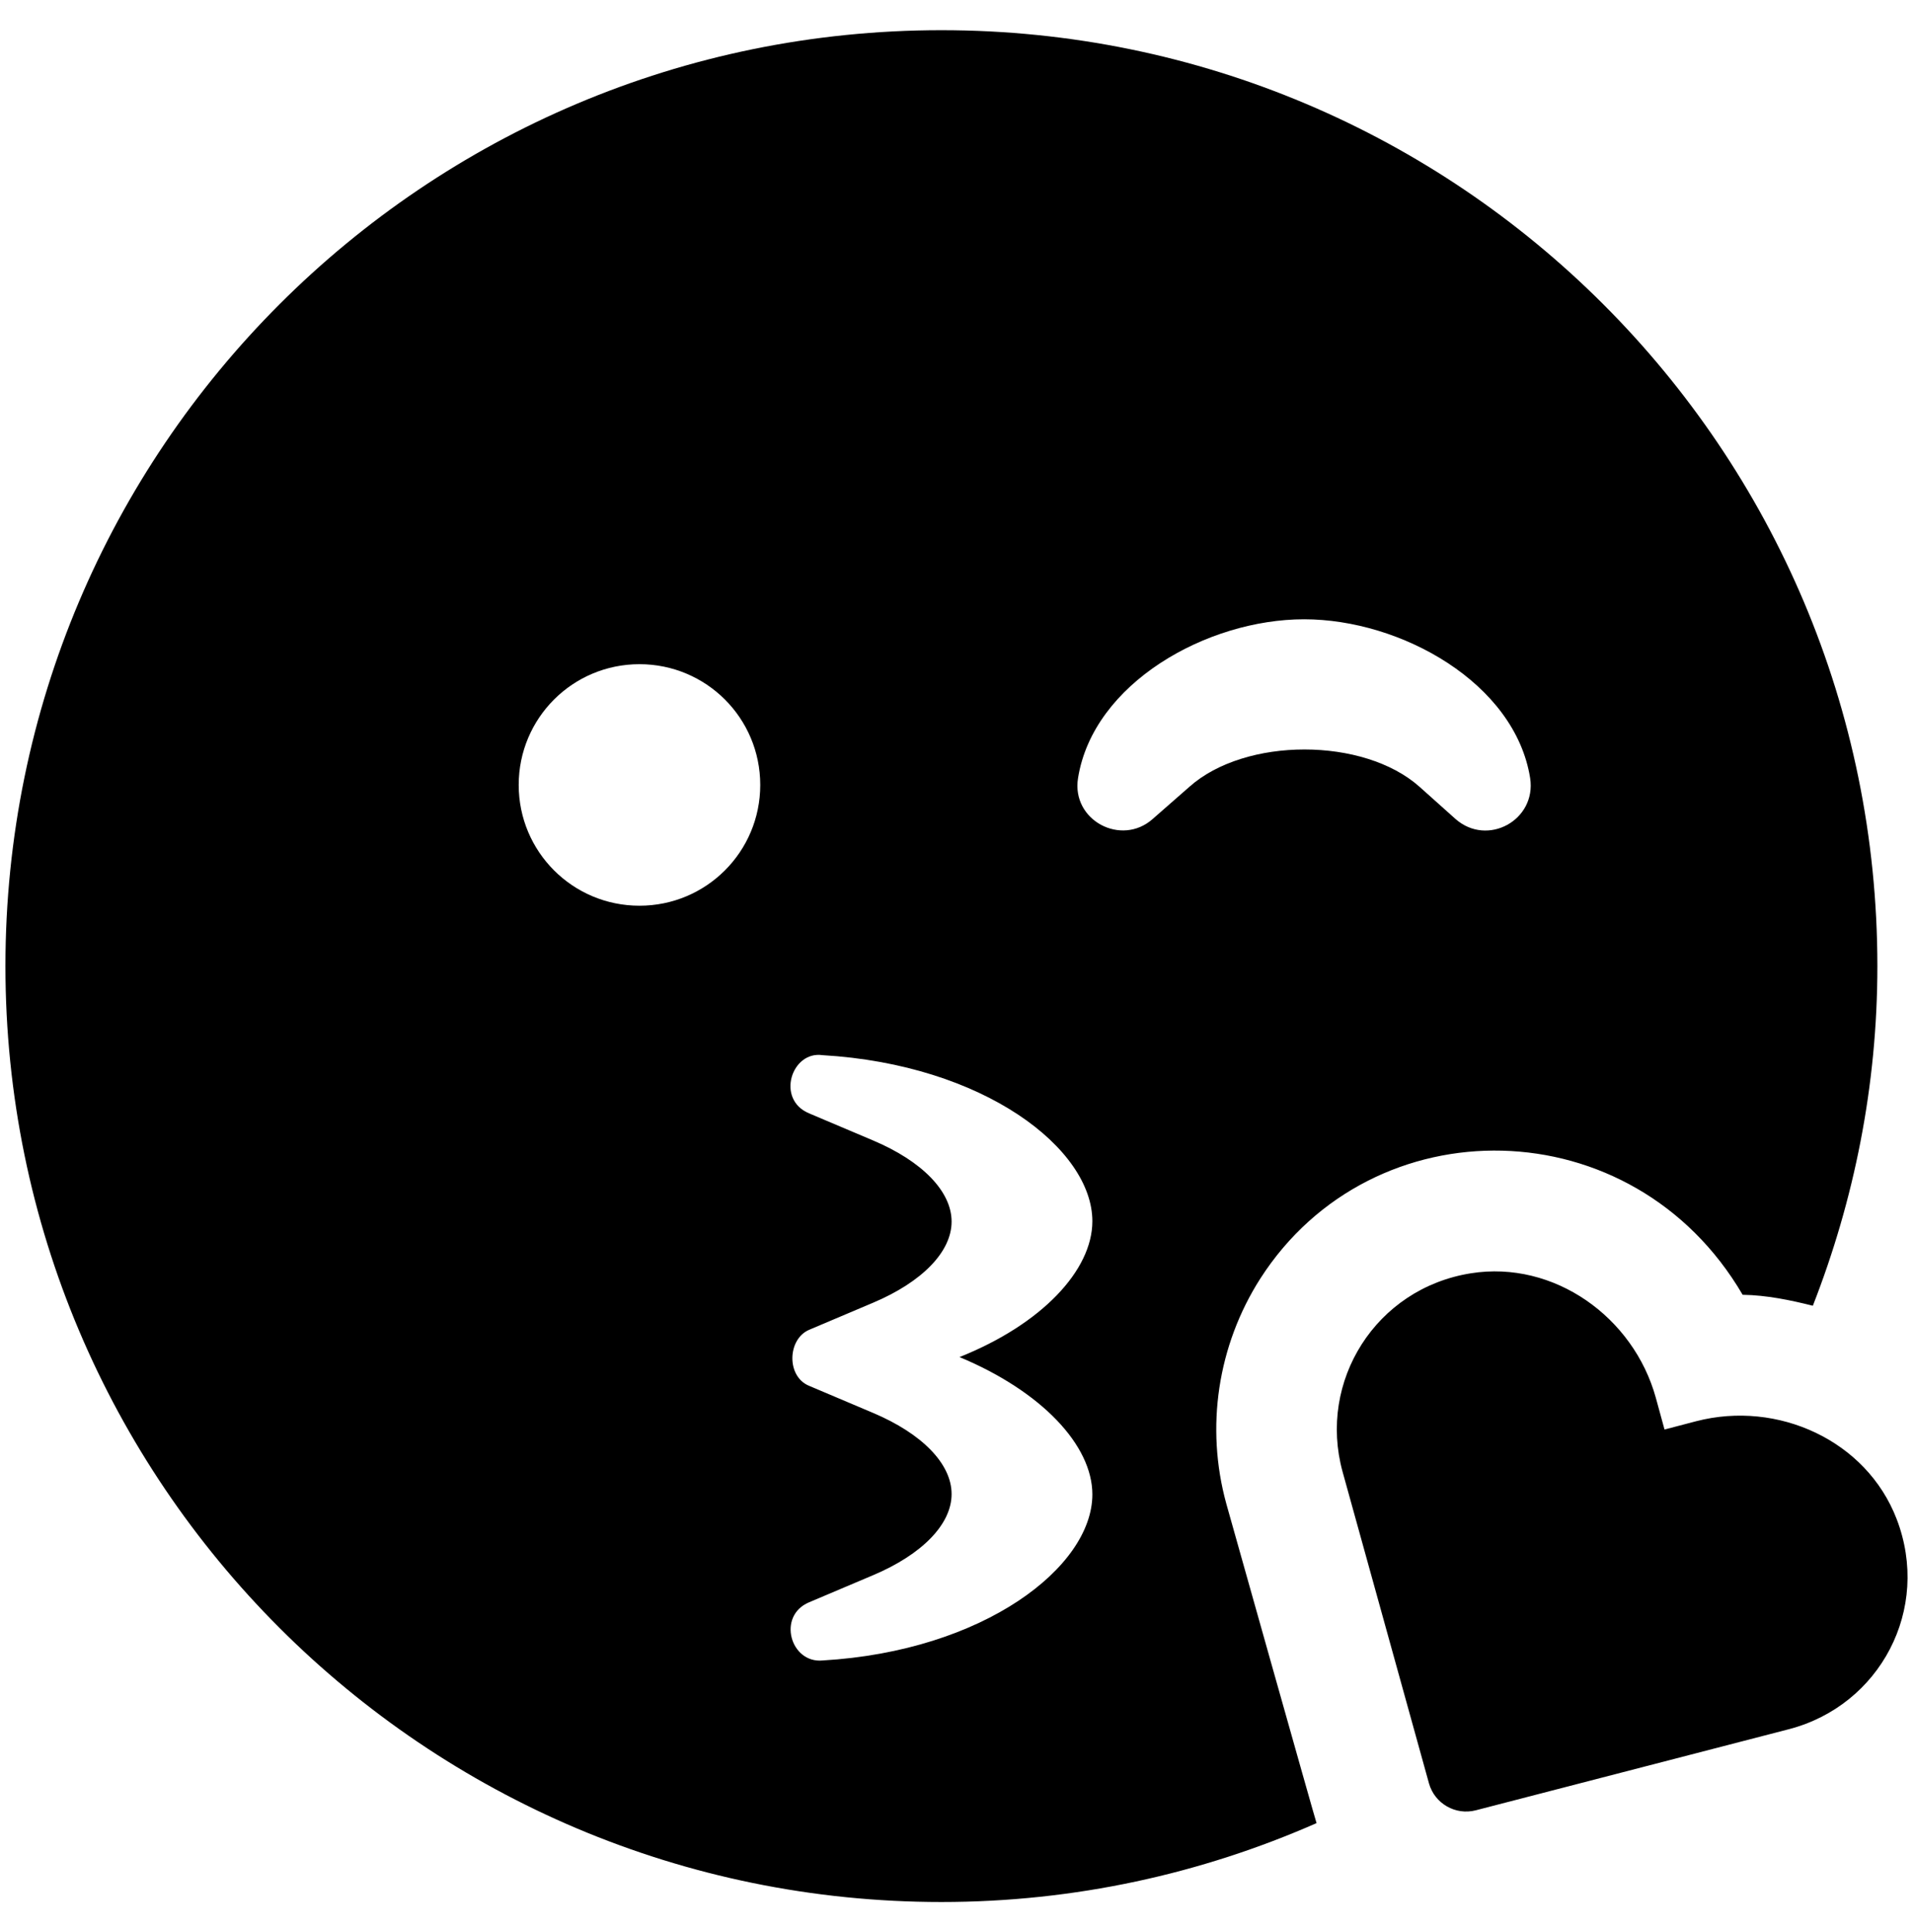 <svg xmlns="http://www.w3.org/2000/svg" width="0.99em" height="1em" viewBox="0 0 504 512"><path fill="currentColor" d="M501.1 402.5c-8-20.8-31.5-31.5-53.1-25.9l-8.4 2.2l-2.3-8.4c-5.9-21.4-27-36.5-49-33c-25.2 4-40.6 28.6-34 52.6l22.9 82.6c1.5 5.3 7 8.5 12.4 7.1l83-21.5c24.1-6.3 37.7-31.8 28.5-55.7m-177.6-4c-5.6-20.3-2.3-42 9-59.7c29.7-46.3 98.7-45.5 127.8 4.3c6.4.1 12.6 1.4 18.6 2.9c10.9-27.9 17.1-58.2 17.1-90C496 119 385 8 248 8S0 119 0 256s111 248 248 248c35.4 0 68.9-7.5 99.4-20.9c-.3-.7-23.9-84.6-23.9-84.6M168 240c-17.7 0-32-14.3-32-32s14.3-32 32-32s32 14.3 32 32s-14.3 32-32 32m120 156c0 19.2-28.7 41.5-71.5 44c-8.5.8-12.1-11.8-3.6-15.4l17-7.2c13-5.5 20.8-13.5 20.8-21.5s-7.8-16-20.8-21.5l-17-7.2c-6-2.5-5.7-12.3 0-14.8l17-7.2c13-5.5 20.8-13.5 20.8-21.5s-7.8-16-20.8-21.5l-17-7.2c-8.8-3.7-4.6-16.6 3.6-15.4c42.8 2.5 71.5 24.8 71.5 44c0 13-13.4 27.3-35.2 36C274.6 368.7 288 383 288 396m16-179c-8.3 7.4-21.6.4-19.8-10.8c4-25.2 34.2-42.1 59.9-42.1S400 181 404 206.2c1.7 11.1-11.3 18.3-19.8 10.8l-9.5-8.5c-14.8-13.2-46.2-13.2-61 0z"/></svg>